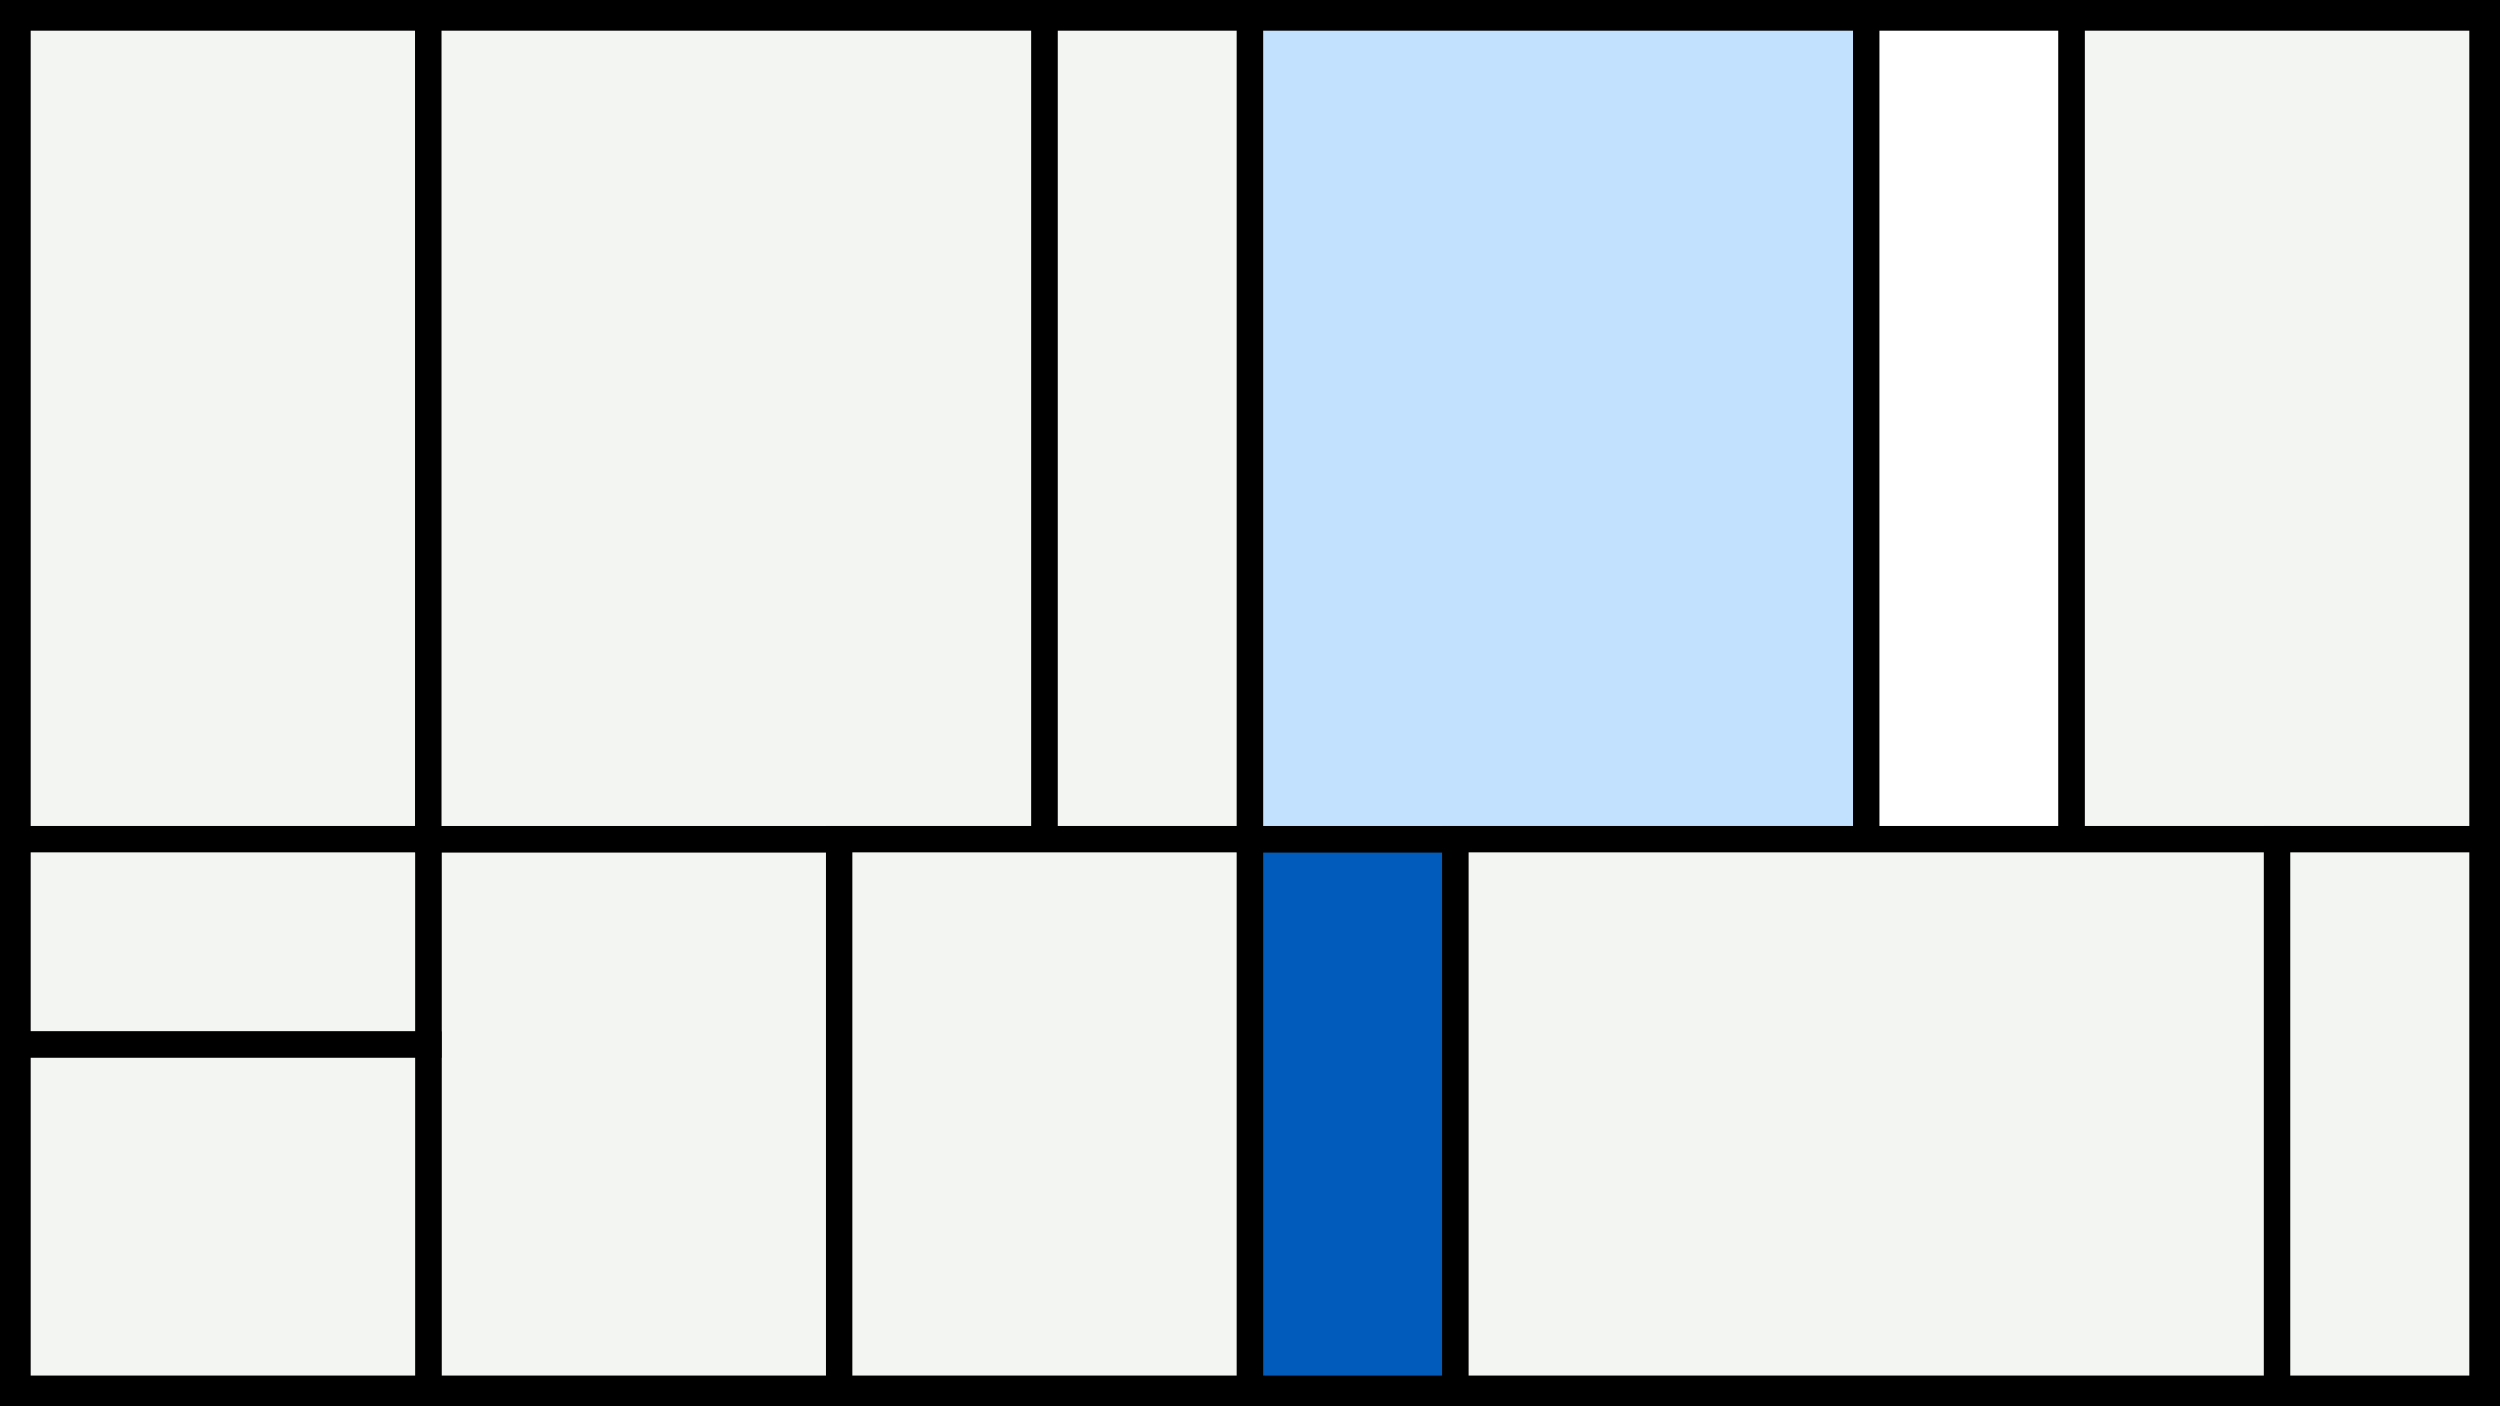 <svg width="1200" height="675" viewBox="-500 -500 1200 675" xmlns="http://www.w3.org/2000/svg"><style>.monpath{stroke-width: 12.656; stroke: #000}</style><path d="M-500-500h1200v675h-1200z" fill="#000"/><path d="M-491.6-491.6h197.2v394.4h-197.2z" class="monpath" fill="#F2F5F1"/><path d="M-294.4-97.2h197.2v263.8h-197.2z" class="monpath" fill="#F2F5F1"/><path d="M-491.6-97.2h197.2v98.6h-197.2z" class="monpath" fill="#F2F5F1"/><path d="M-491.6 1.4h197.2v165.2h-197.2z" class="monpath" fill="#F2F5F1"/><path d="M-294.4-491.6h295.8v394.4h-295.8z" class="monpath" fill="#F2F5F1"/><path d="M1.4-491.6h98.6v394.4h-98.6z" class="monpath" fill="#F2F5F1"/><path d="M-97.2-97.2h197.2v263.8h-197.2z" class="monpath" fill="#F2F5F1"/><path d="M100-97.2h98.6v263.8h-98.6z" class="monpath" fill="#005bbb"/><path d="M100-491.6h295.8v394.4h-295.8z" class="monpath" fill="#c2e1ff"/><path d="M395.8-491.6h98.6v394.4h-98.6z" class="monpath" fill="#fff"/><path d="M494.4-491.6h197.2v394.4h-197.2z" class="monpath" fill="#F2F5F1"/><path d="M198.6-97.2h394.4v263.8h-394.4z" class="monpath" fill="#F2F5F1"/><path d="M593-97.2h98.6v263.8h-98.6z" class="monpath" fill="#F2F5F1"/></svg>